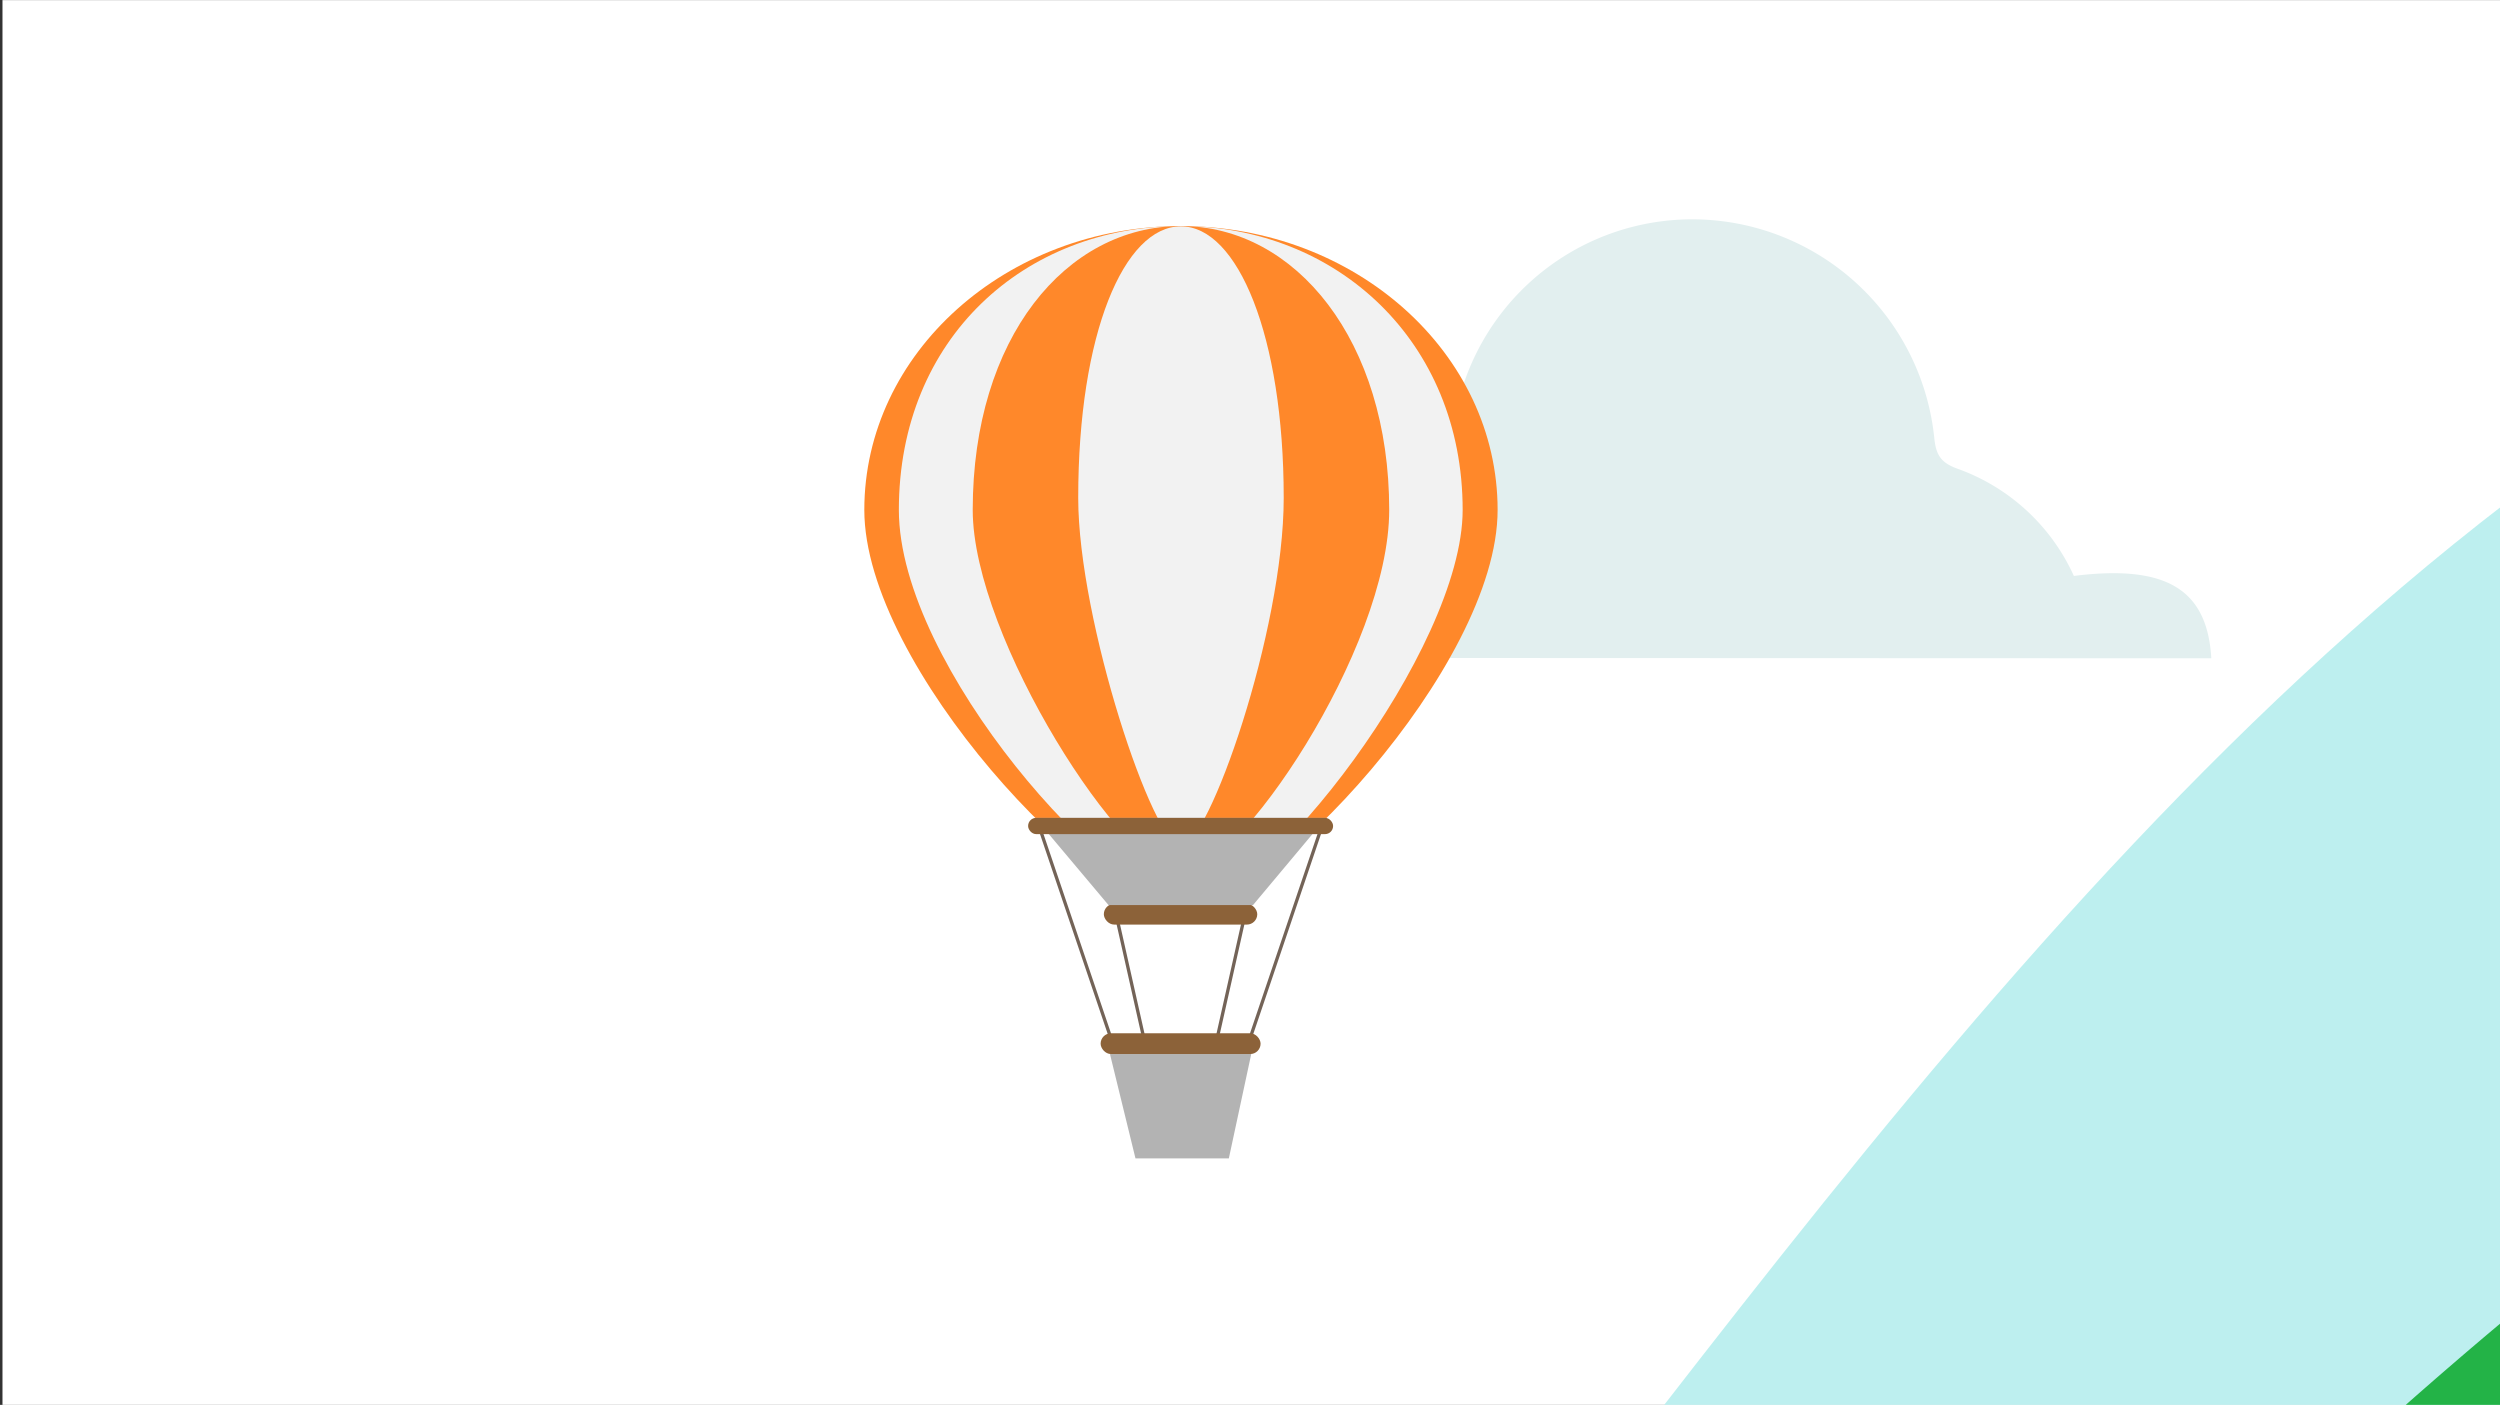<svg xmlns="http://www.w3.org/2000/svg" id="B8" viewBox="0 0 241 135.43"><rect x="0" y="0" width="241" height="135.43" fill="#333333" stroke="none"/><defs/><defs><clipPath id="clip-path"><path d="M-65 380.49h272.33v153.19H-65z" class="cls-1"/></clipPath><clipPath id="clip-path-2"><path d="M.24.01H241v135.43H.24z" class="cls-1"/></clipPath><style>.cls-1,.cls-25{fill:none}.cls-3{fill:#fff}.cls-4{fill:#bdefef}.cls-5{fill:#e2efef}.cls-6{fill:#ffdf57}.cls-7{fill:#e9ca25}.cls-8{fill:#f9e698}.cls-9{fill:#a099e9}.cls-12{fill:#4e9da3}.cls-15{fill:#84cb66}.cls-18{fill:#ff882a}.cls-19{fill:#f2f2f2}.cls-25{stroke:#736357;stroke-miterlimit:10;stroke-width:.32px}.cls-26{fill:#b3b3b3}.cls-27{fill:#8c6239}</style></defs><g clip-path="url(#clip-path)"><path d="M-160.48-84.01H1413.3v885.25H-160.48z" class="cls-3"/><path d="M-79.56 349.54c93.75 0 142.21-206.23 287.84-225.14 110.93-14.39 155 48.15 208.41 48.15 75.24 0 171.37-76.46 298.89-9.68 81.4 42.63 158.31 90.33 217 96.34s191-26 259.05.61c188.24 73.66 146 324.27 146 324.27h-1426z" class="cls-4"/><path d="M-7.43 176.42c-.1-7.1 4.89-10.27 14.16-9 .39-4.9 2.19-9.1 6.63-11.68a10 10 0 014.41-1.66c2.64-.05 3.53-1.18 4.26-3.62a23.24 23.24 0 0124.51-16.2 23.5 23.5 0 0121 20.91c.16 1.65.59 2.41 2.2 3A19.55 19.55 0 0181 168.48c8.84-1.11 12.85 1.24 13.25 7.94zM85.69 73.68l401.69 10.4-530.75 19.01L85.69 73.68z" class="cls-5"/><path d="M249.89 125.67c-2.75 2.3-8.72 3.52-11 .77s-.07-8.42 2.68-10.73a6.5 6.5 0 018.35 10z" class="cls-6"/><path d="M239.2 126.16l-1.76.25 1.21 1.44.55-1.69zM249.89 125.67a6.49 6.49 0 001.35-8.39s3.12 9.43-10.37 10.44c2.8.87 6.88-.26 9.02-2.05z" class="cls-7"/><path d="M243 117.2c-1.73 1.25-2.68 2.9-3.14 2.27s.59-2.15 2.32-3.4 3.5-1.77 4-1.14-1.47 1.01-3.18 2.27z" class="cls-8"/><path d="M207.32 123.28l-1.15.03.67 1.02.48-1.05z" class="cls-7"/><path d="M214.21 123.74c-1.93 1.28-5.85 1.63-7.13-.3s.56-5.4 2.49-6.68a4.19 4.19 0 014.64 7z" class="cls-6"/><path d="M214.21 123.74a4.18 4.18 0 001.47-5.27s1.32 6.27-7.4 5.93a7 7 0 005.93-.66z" class="cls-7"/><path d="M211.3 117.36c-1 .19-1.76.79-1.84.35s.67-1 1.69-1.15 1.91 0 2 .46-.83.15-1.85.34z" class="cls-8"/><path d="M198.18 109.61l-1.88.27 1.29 1.54.59-1.81z" class="cls-9"/><path fill="#a7a6f6" d="M209.59 109.09c-2.93 2.46-9.31 3.76-11.77.83s-.08-9 2.86-11.45a6.93 6.93 0 018.91 10.62z"/><path d="M209.59 109.09a6.92 6.92 0 001.44-9s3.33 10.06-11.06 11.14c3.03.98 7.34-.23 9.62-2.14z" class="cls-9"/><path fill="#bebefc" d="M202.21 100.06c-1.84 1.34-2.86 3.09-3.34 2.42s.62-2.29 2.47-3.63 3.73-1.88 4.21-1.22-1.49 1.09-3.34 2.43z"/><path d="M223.69 128.63l-1.19.4 1.02.85.17-1.25z" class="cls-12"/><path fill="#75aeb9" d="M231.08 126.94c-1.63 1.95-5.63 3.55-7.59 1.93s-1.12-5.86.51-7.81a4.6 4.6 0 117.08 5.88z"/><path d="M231.08 126.94a4.61 4.61 0 00-.12-6s3.37 6.18-5.91 8.59a7.74 7.74 0 006.03-2.59z" class="cls-12"/><path fill="#91bec7" d="M226.33 121.16c-1.14.52-1.83 1.44-2.06 1s.51-1.32 1.64-1.85 2.24-.55 2.47-.05-.92.37-2.05.9z"/><path d="M231.4 109.42l-1.16.23.85.91.31-1.14z" class="cls-15"/><path fill="#96cd7c" d="M238.46 108.7c-1.73 1.63-5.65 2.66-7.28.92s-.36-5.57 1.38-7.21a4.31 4.31 0 015.9 6.29z"/><path d="M238.46 108.7a4.3 4.3 0 00.59-5.61s2.42 6.14-6.49 7.31a7.24 7.24 0 005.9-1.7z" class="cls-15"/><path fill="#abd796" d="M234.16 103.16c-1.11.63-1.75 1.57-2 1.14s.44-1.31 1.55-1.93 2.2-.78 2.45-.35-.9.51-2 1.14z"/><path d="M25.44 162.16c0 15.12-22.37 38.75-30.52 38.75s-30.52-23.63-30.52-38.75 13.67-27.37 30.52-27.37 30.52 12.26 30.52 27.37z" class="cls-18"/><path d="M22.1 162.16c0 13.43-19.17 38.08-26.43 38.08s-27.92-23-27.92-38.08c0-16.6 12.16-27.37 27.17-27.37s27.18 11.07 27.18 27.37z" class="cls-19"/><path d="M15 162.16c0 13.43-14.72 35.11-20.08 35.11s-20.07-22.75-20.07-35.11c0-16.6 9-27.37 20.07-27.37S15 145.86 15 162.16z" class="cls-18"/><path d="M4.83 161c0 12.83-7.26 33.57-9.91 33.57S-15 172.79-15 161c0-15.88 4.44-26.18 9.91-26.18S4.83 145.38 4.83 161z" class="cls-19"/></g><g clip-path="url(#clip-path-2)"><path d="M-41.56-197.01h1573.78v885.25H-41.56z" class="cls-3"/><path d="M39.36 236.54c93.75 0 142.21-206.23 287.84-225.14C438.13-3 482.22 59.55 535.61 59.55c75.25 0 171.37-76.46 298.89-9.68 81.41 42.63 158.31 90.33 217 96.34s191-26 259.06.61c188.23 73.66 146 324.27 146 324.27H30.55z" class="cls-4"/><path d="M111.49 63.42c-.09-7.1 4.9-10.27 14.17-9 .38-4.9 2.18-9.1 6.62-11.68a10 10 0 014.41-1.66c2.64 0 3.53-1.18 4.26-3.62a23.24 23.24 0 0124.51-16.2 23.48 23.48 0 0121 20.91c.16 1.65.6 2.41 2.2 3a19.52 19.52 0 0111.26 10.35c8.85-1.11 12.86 1.24 13.25 7.94z" class="cls-5"/><path fill="#23b347" d="M1457.48 329.42c-114.18 0-201.07 9.53-250.85-9.65-120.5-46.45-109.7-187-335.55-187-112.51 0-152 34.57-242.8 34.57-50.5 0-110.49-99.81-217.49-99.81C212.71 67.53 218 221.83 55 235.85a26.74 26.74 0 00-24.47 26.64c0 49.47-2.63 98.57-5 143.59-4.41 82.42-6.4 149.9 21.67 172 38.36 17.23 180.07-25.94 305.87.41 182.26 38.17 240.53 16.65 427.59 6.41 112.27-6.14 275.81-9.28 330.23-8.72 161.53 1.68 308.37 26.62 335.05 1.9 25.85-23.94 24.7-148.93 11.54-248.66z"/><path fill="#25bf4c" d="M1412.33 335.59c-53.07 2.89-223.76 46.64-280.84-2.25-36.73-31.46-59.65-70.93-81.94-92.39-66.94-64.44-290.31-130.25-408.69-15.7-30.21 29.22-50.15 61.79-30.5 98.94a51 51 0 009.75 12.71c27.72-.85 84.7-9.56 97.16-35.55l54 7.78c-18.81 25.64-61.75 45.55-99.17 55.94 42.79 15.79 90.43 26.63 90.43 55.35 0 39.54-331 46.42-339.21-29.45-4.77-44.27 88.32-106.29 101.92-122.89 43.56-53.17 51.36-94.81 3.61-144.25S406.37 58 340.71 78.38C195.61 123.32 197.48 225.25 248 296.86c7 9.94 9.86 23.72 4.55 34.67-8.37 17.26-31.89 18.89-51.05 18.07-42.37-1.79-130.24-6-172.6-7.78l-6.34 119.79c57.83-5.78 272.86-16.25 327.55 30.53 48.35 41.36 162.32 62.75 258 62.34 150.53 3.25 274.48-90 267.05-163.51-14-138.42-255.07-75.88-155.76-146.37 65-46.13 189.36-19.31 245.27 14 11.75 7 23.24 15.1 31 26.32s11.43 26.12 6.41 38.84c-5.57 14.12-20 22.45-33.9 28.56a252.68 252.68 0 01-43.35 14.17c-20.36 4.79-22.37 33.12-2.79 40.48l.45.17c15.25 5.57 32.06 5 48.14 2.76s32-6 48.24-6.52c36.63-1.22 73.37 9.5 106.1 26 120.38 60.69 229.32-20.13 287.43-70.89z"/><path fill="#876f2d" d="M751.42 326.32l7.61 1c4.2.54 8.48 1.08 12.78 1.69 30.17 4.24 61.49 11.23 77.85 37.21 9.86 15.65 11.18 34.77 3.82 55.28-13 36.29-50.54 69.39-95.58 84.32a539.33 539.33 0 01-167.58 26.81c-47 0-90.75-6.33-129.93-18.81-50.39-16.06-107.45-53-116.49-108.73-4.66-28.72 11.41-60.33 46.47-91.41 11.8-10.46 24.62-20 37-29.21 14.52-10.8 29.54-22 42.78-34.56 32-30.46 45.3-69.27 33.81-98.87-11.34-29.21-45.62-45.85-96.55-46.86q-3-.06-5.95-.06c-76.35 0-106.66 29.14-118.64 53.59-16.35 33.34-5.41 72.29 11.67 94.29 20.47 26.42 31.34 51 32.31 73 .85 19.13-5.75 37-19.62 53.1-24.57 28.51-73.66 32.16-113.69 32.16-70.11 0-158.92-3.83-159.4-3.87l-8.58-.29 2.3-54.27 7.28.84c.43.08 85.11 7.84 162.23 7.84 59.54 0 77.12-13.87 81.39-25.5 6.3-17.16-7.57-40.34-22.26-64.87C239 241 221 210.91 231.36 183.54A154.55 154.55 0 01300 103.16c28.08-16.07 61.56-24.57 96.8-24.57 60.21 0 112.42 25 129.91 62.22 21.85 46.46 17.51 65.89-7.65 104.42-11.73 18-32.8 35.5-55.11 54.06-34.15 28.42-69.46 57.8-73.39 90.55-2.12 17.61 8.85 32.89 32.6 45.42 23.56 12.43 54 18.93 70 21.7C541 465.23 582.5 469.24 620 469.24c45.14 0 84.81-5.66 121.28-17.32 54.09-17.29 80-38.72 73.69-61.69-8.6-31.54-67-34-68.82-34.27z"/><path fill="#d4af4e" d="M748.09 352.22c26.55 3 64 11.13 70.57 37.06 9.33 36.58-50.38 58-76.26 66.31-79.84 25.52-167.28 19.43-249.88 5.17-43.45-7.5-111.06-27.61-105.8-71.38 6.74-56.11 99.78-101.35 129.1-146.25 24.71-37.84 28.36-56.08 7.39-100.68-37.62-80-236.94-93.13-288.25 42.46-18.42 48.68 62 111.52 47.37 151.41-10.07 27.43-67.29 28-85 28-78.45 0-169.71-8.89-169.71-8.89l-1.89 45.62s97 5.31 167.77 5.31c37.06 0 86.57-2.76 110.77-30.83s29.94-66-12.82-121.17c-39.32-50.77-33.12-157 116.06-154.07 125.32 2.48 125.32 95.32 65.32 152.37-24.73 23.52-54.36 41.23-79.89 63.86s-50.69 54.23-45.22 87.91c9.14 56.34 69.05 91.4 113.85 105.68 91.57 29.18 203.9 22.24 295.13-8 71.75-23.78 116.59-91.21 89.71-133.89-16-25.37-55.8-34.28-86.4-38.43z"/><path d="M100.16 79.62l7.38 21.79M107.75 88.87l2.78 12.39M127.44 79.62l-7.38 21.79M119.85 88.87l-2.78 12.39" class="cls-25"/><path d="M144.37 49.16c0 15.12-22.38 38.75-30.53 38.75S83.32 64.28 83.32 49.16 97 21.79 113.84 21.79s30.53 12.26 30.53 27.37z" class="cls-18"/><path d="M118.46 111.67h-9L107 101.61h13.62l-2.16 10.06z" class="cls-26"/><rect width="14.79" height="2" x="106.41" y="87.13" class="cls-27" rx="1" ry="1"/><rect width="15.42" height="2" x="106.1" y="99.61" class="cls-27" rx="1" ry="1"/><path d="M141 49.16c0 13.43-19.17 38.08-26.42 38.08s-27.93-23-27.93-38.08c0-16.6 12.17-27.37 27.17-27.37S141 32.86 141 49.16z" class="cls-19"/><path d="M133.92 49.16c0 13.43-14.72 35.11-20.08 35.11S93.77 61.52 93.77 49.16c0-16.6 9-27.37 20.07-27.37s20.08 11.07 20.08 27.37z" class="cls-18"/><path d="M123.75 48c0 12.83-7.26 33.57-9.91 33.57s-9.9-21.75-9.9-33.57c0-15.88 4.43-26.18 9.9-26.18s9.91 10.56 9.91 26.18z" class="cls-19"/><path d="M120.79 87.25h-13.93l-7.07-8.41h28.04l-7.04 8.41z" class="cls-26"/><rect width="29.4" height="1.57" x="99.11" y="78.84" class="cls-27" rx=".78" ry=".78"/></g></svg>